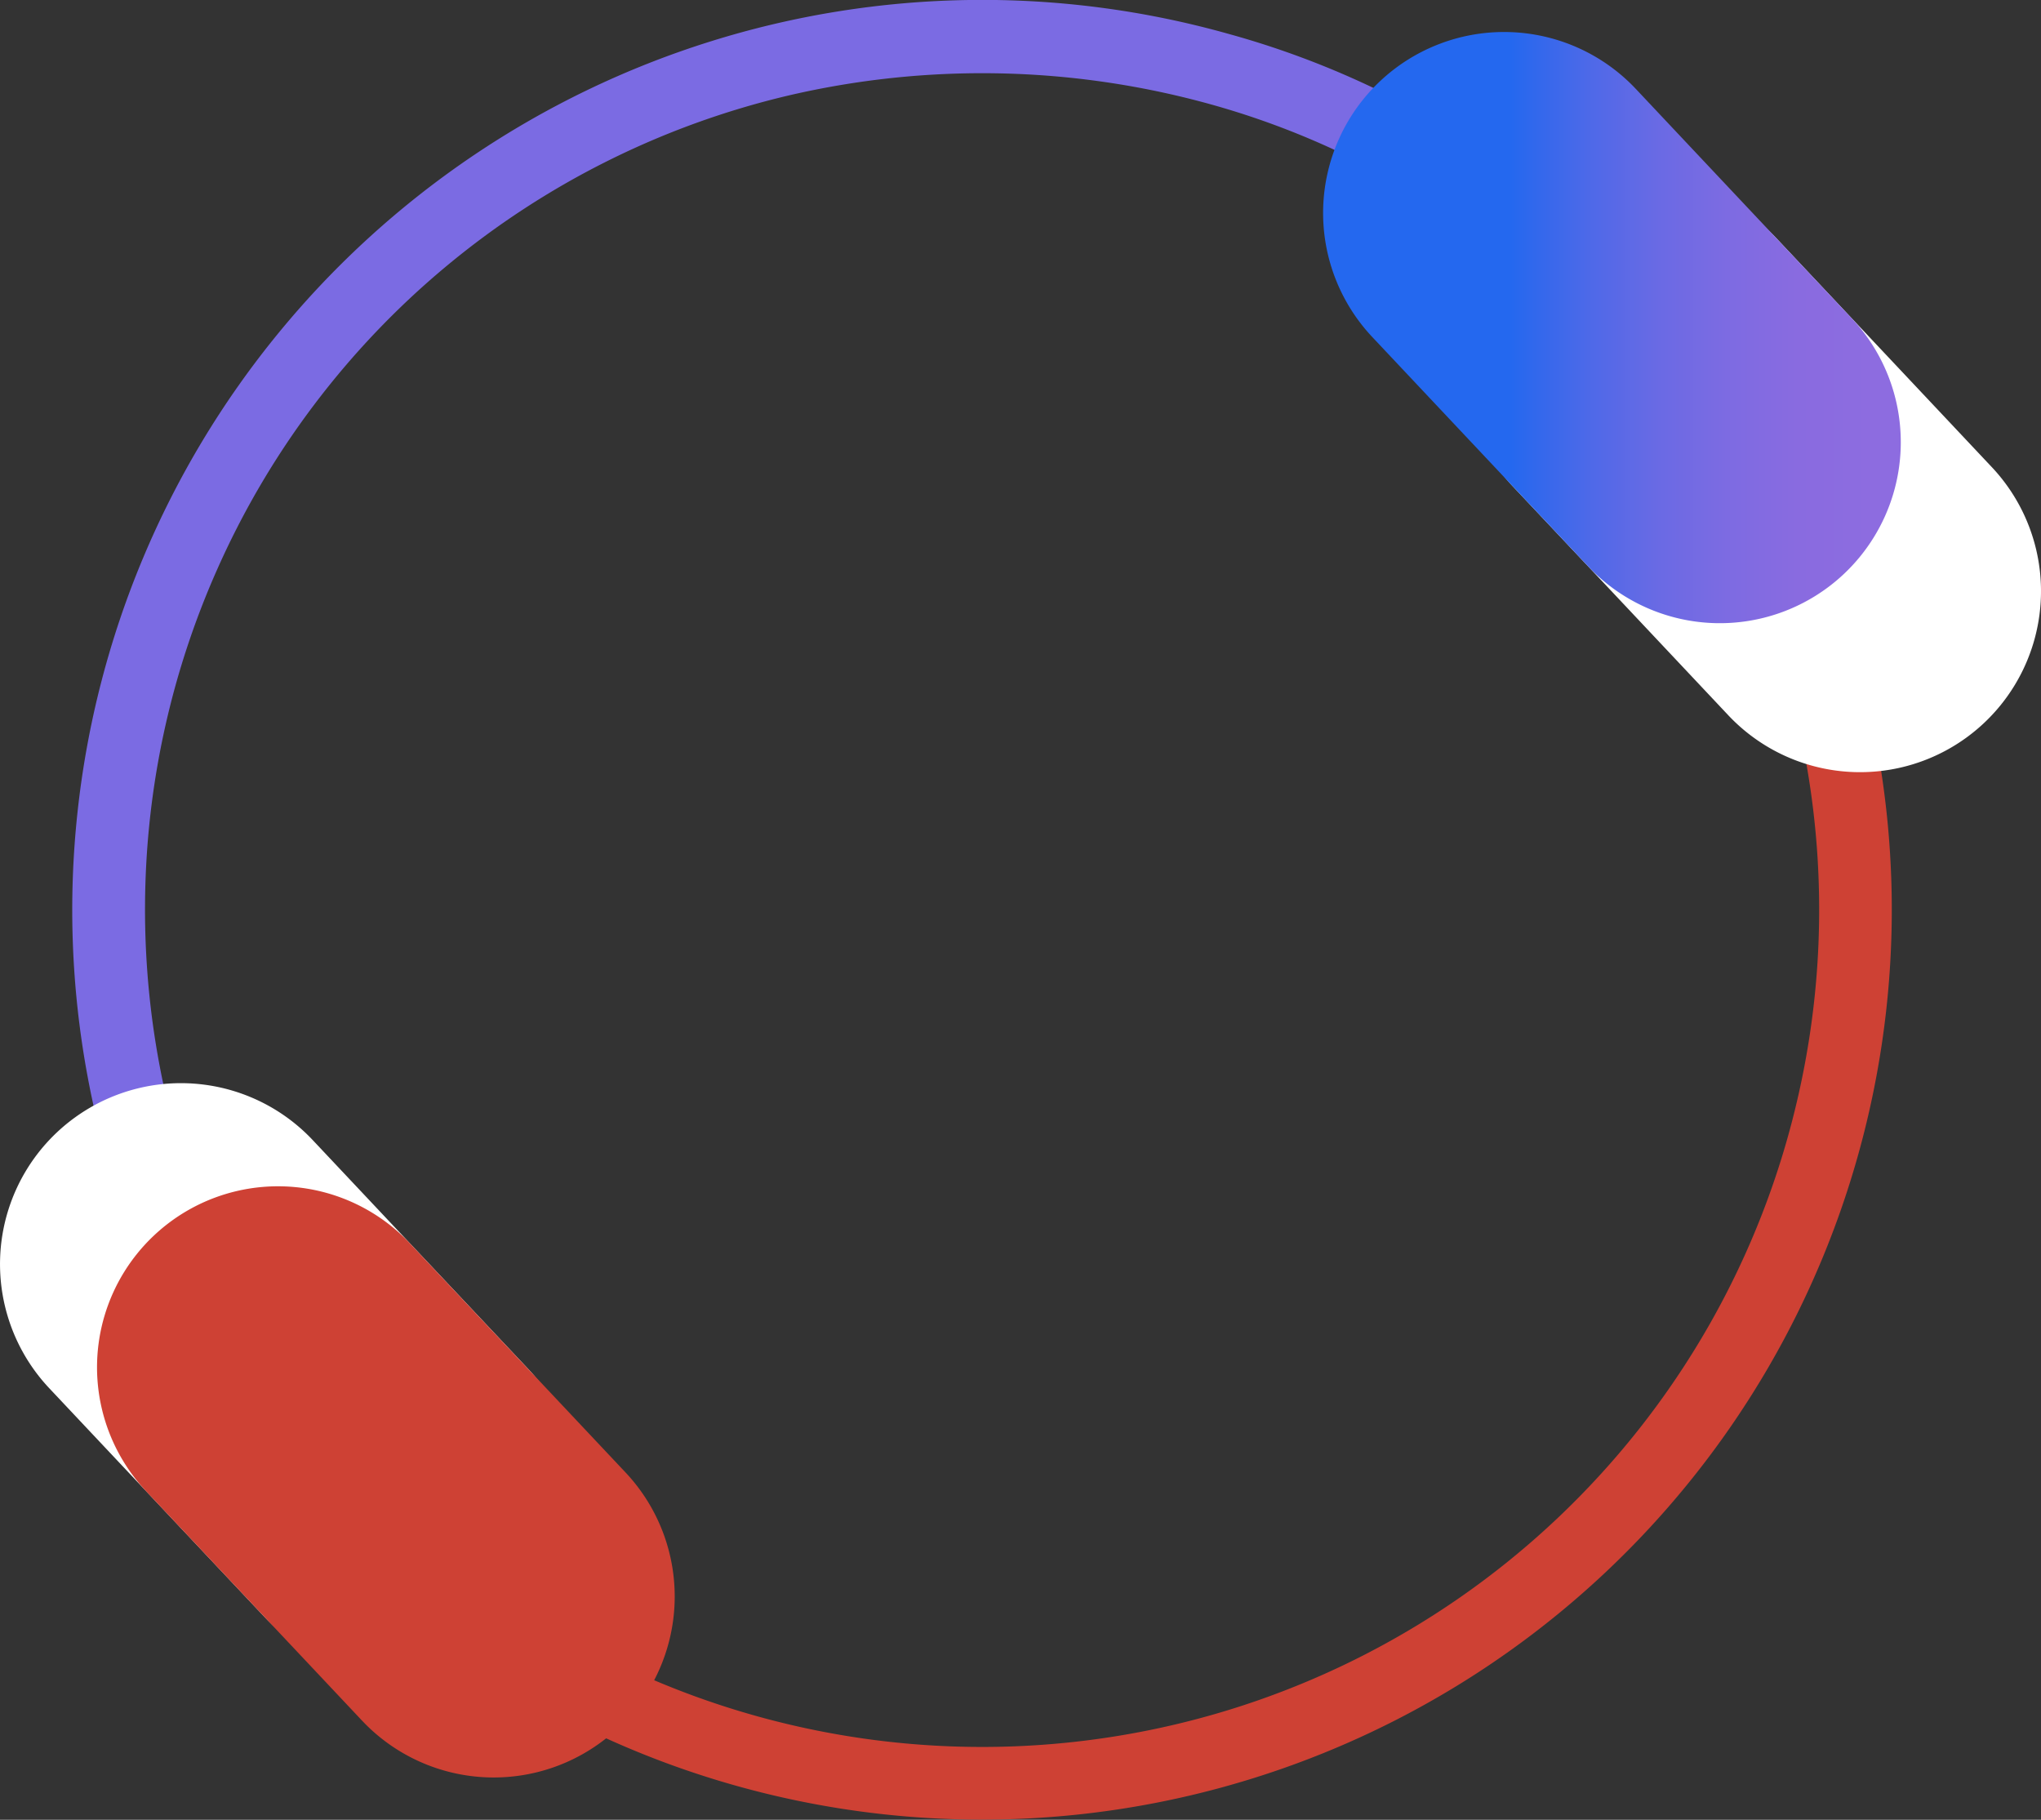 <svg xmlns="http://www.w3.org/2000/svg" xmlns:xlink="http://www.w3.org/1999/xlink" width="179.247" height="159.796" viewBox="0 0 179.247 159.796"><rect x="0" y="0" width="179.247" height="159.796" fill="#333333" stroke="none"/><defs><style>.a,.b,.c{fill:none;}.b{stroke:#7b6be3;}.b,.c{stroke-linecap:round;stroke-linejoin:round;stroke-width:5px;}.c{stroke:#ce4134;}.d{fill:#fff;}.e{fill:#ce4134;}.f{fill:url(#a);}</style><linearGradient id="a" x1="0.324" y1="1.383" x2="0.951" y2="1.383" gradientUnits="objectBoundingBox"><stop offset="0" stop-color="#2468ef"/><stop offset="0.044" stop-color="#2d68ed"/><stop offset="0.226" stop-color="#4f69e8"/><stop offset="0.412" stop-color="#6a6ae4"/><stop offset="0.6" stop-color="#7d6be2"/><stop offset="0.793" stop-color="#896be0"/><stop offset="0.996" stop-color="#8d6ce0"/></linearGradient></defs><g transform="translate(-1563.956 -2455.458)"><path class="a" d="M1570.182,944.378a72.714,72.714,0,0,1-3.5-8.008,76.671,76.671,0,0,1,19.343-82.556,76.227,76.227,0,0,1,34.8-18.755,78.337,78.337,0,0,1,38.646.79,74.361,74.361,0,0,1,17.924,7.6Z" transform="translate(11.603 1625.683)"/><path class="a" d="M1701.7,866.285a76.724,76.724,0,0,1-110.169,103.707Z" transform="translate(12.338 1626.508)"/><path class="b" d="M1570.729,943.9a72.682,72.682,0,0,1-3.384-7.751,76,76,0,0,1-3.747-14.207,76.817,76.817,0,0,1-.96-14.55,75.911,75.911,0,0,1,6.434-28.421A75.8,75.8,0,0,1,1621,835.754a77.474,77.474,0,0,1,38.306.774,73.627,73.627,0,0,1,17.581,7.433l1.038-.977a74.5,74.5,0,0,0-18.252-7.786,77.417,77.417,0,0,0-90,109.689Zm0,0a72.9,72.9,0,0,1-3.383-7.751,76.341,76.341,0,0,1-4.706-28.757,75.873,75.873,0,0,1,6.433-28.42A75.793,75.793,0,0,1,1621,835.755a77.463,77.463,0,0,1,38.306.773,73.693,73.693,0,0,1,17.582,7.433" transform="translate(11.586 1625.666)"/><path class="c" d="M1701.2,866.781a75.051,75.051,0,0,1,7.953,15.61,76.125,76.125,0,0,1,2.87,43.223,75.9,75.9,0,0,1-61.89,58.259,76.237,76.237,0,0,1-42.97-5.474,75.161,75.161,0,0,1-15.1-8.881l-1.015.955a77.4,77.4,0,0,0,111.169-104.648Z" transform="translate(12.326 1626.497)"/><path class="d" d="M1557.584,926.986h0a15.893,15.893,0,0,1,22.467.679L1599,947.79a15.893,15.893,0,0,1-.678,22.466h0a15.9,15.9,0,0,1-22.467-.678l-18.945-20.126A15.893,15.893,0,0,1,1557.584,926.986Z" transform="translate(11.371 1627.907)"/><path class="e" d="M1565.9,935.823h0a15.893,15.893,0,0,1,22.466.678l18.946,20.126a15.894,15.894,0,0,1-.678,22.467h0a15.894,15.894,0,0,1-22.467-.679l-18.946-20.125A15.893,15.893,0,0,1,1565.9,935.823Z" transform="translate(11.578 1628.126)"/><path class="d" d="M1682.988,849.683h0a15.893,15.893,0,0,1,22.466.678l18.947,20.126a15.893,15.893,0,0,1-.679,22.466h0a15.892,15.892,0,0,1-22.466-.678l-18.946-20.126A15.892,15.892,0,0,1,1682.988,849.683Z" transform="translate(14.482 1625.989)"/><path class="f" d="M1670.971,836.917h0a15.894,15.894,0,0,1,22.467.679l18.946,20.126a15.893,15.893,0,0,1-.678,22.466h0a15.894,15.894,0,0,1-22.467-.678l-18.946-20.126A15.894,15.894,0,0,1,1670.971,836.917Z" transform="translate(14.184 1625.672)"/></g></svg>